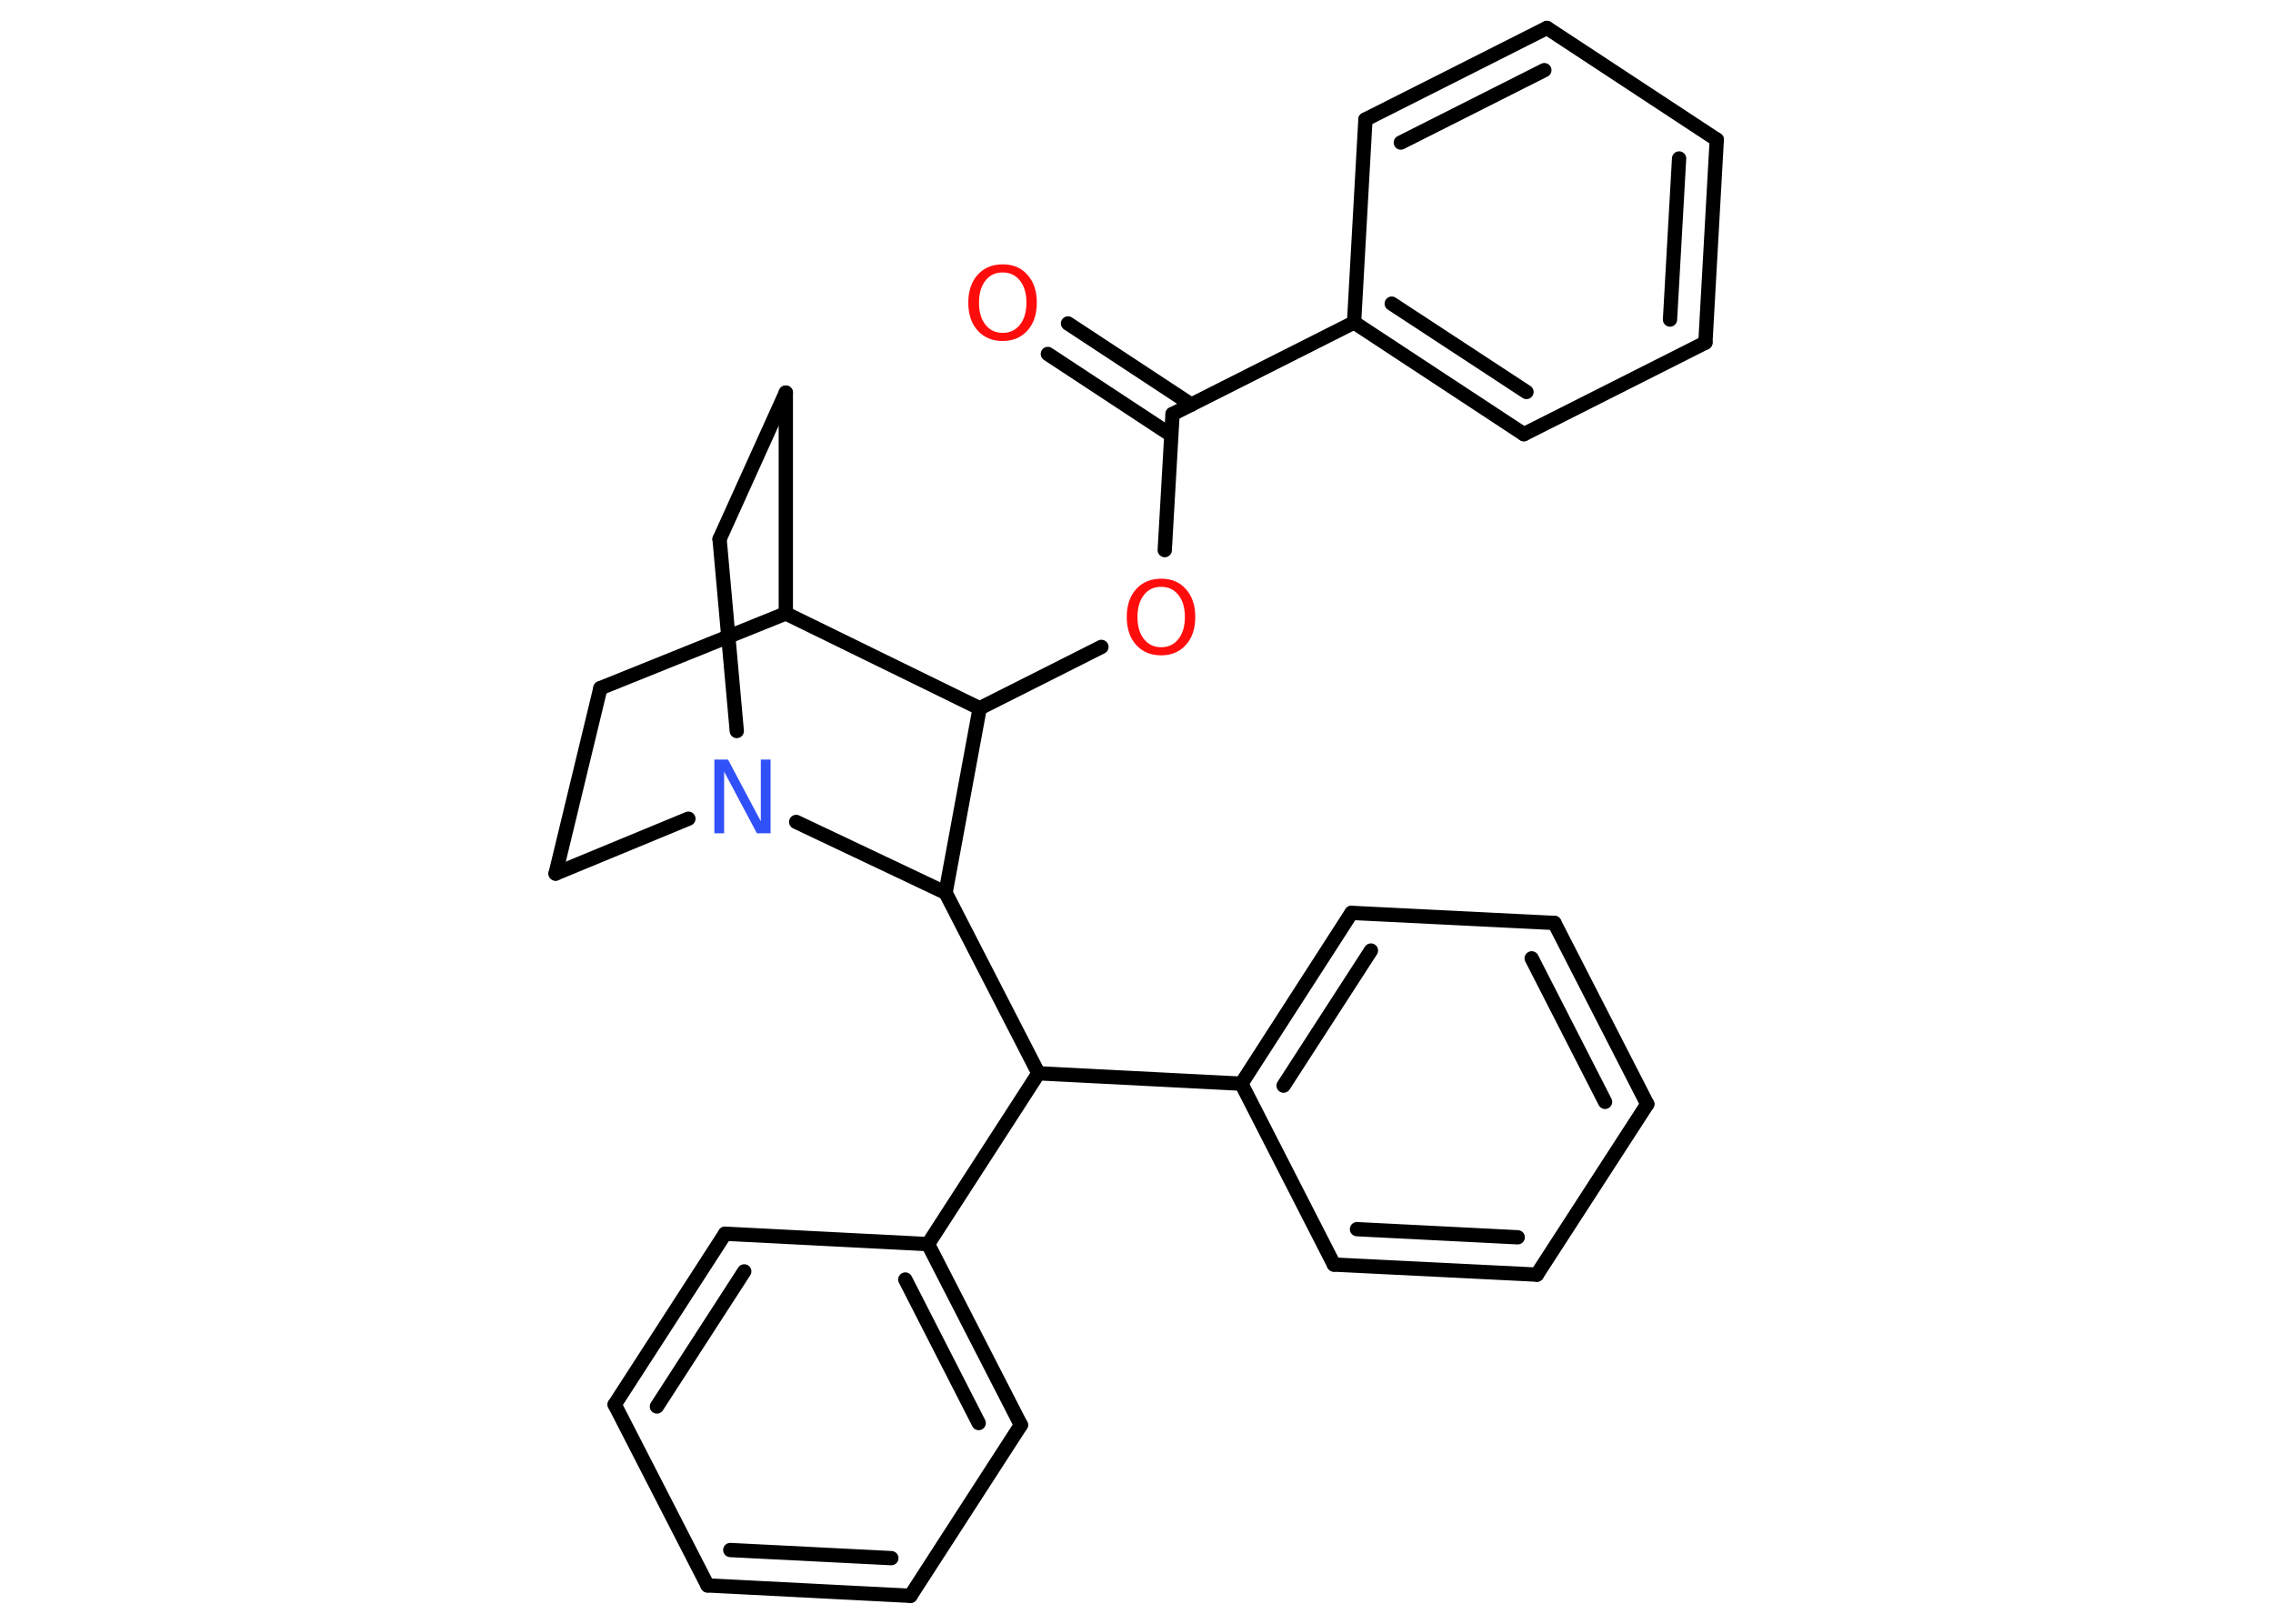 <?xml version='1.0' encoding='UTF-8'?>
<!DOCTYPE svg PUBLIC "-//W3C//DTD SVG 1.1//EN" "http://www.w3.org/Graphics/SVG/1.1/DTD/svg11.dtd">
<svg version='1.2' xmlns='http://www.w3.org/2000/svg' xmlns:xlink='http://www.w3.org/1999/xlink' width='70.0mm' height='50.0mm' viewBox='0 0 70.0 50.0'>
  <desc>Generated by the Chemistry Development Kit (http://github.com/cdk)</desc>
  <g stroke-linecap='round' stroke-linejoin='round' stroke='#000000' stroke-width='.44' fill='#FF0D0D'>
    <rect x='.0' y='.0' width='70.0' height='50.0' fill='#FFFFFF' stroke='none'/>
    <g id='mol1' class='mol'>
      <g id='mol1bnd1' class='bond'>
        <line x1='32.89' y1='9.96' x2='36.69' y2='12.46'/>
        <line x1='32.27' y1='10.9' x2='36.07' y2='13.4'/>
      </g>
      <line id='mol1bnd2' class='bond' x1='36.11' y1='12.75' x2='35.87' y2='16.94'/>
      <line id='mol1bnd3' class='bond' x1='33.92' y1='19.92' x2='30.17' y2='21.81'/>
      <line id='mol1bnd4' class='bond' x1='30.17' y1='21.81' x2='24.2' y2='18.89'/>
      <line id='mol1bnd5' class='bond' x1='24.2' y1='18.89' x2='18.49' y2='21.19'/>
      <line id='mol1bnd6' class='bond' x1='18.49' y1='21.19' x2='17.11' y2='26.9'/>
      <line id='mol1bnd7' class='bond' x1='17.11' y1='26.9' x2='21.2' y2='25.21'/>
      <line id='mol1bnd8' class='bond' x1='22.69' y1='22.51' x2='22.16' y2='16.6'/>
      <line id='mol1bnd9' class='bond' x1='22.16' y1='16.6' x2='24.2' y2='12.09'/>
      <line id='mol1bnd10' class='bond' x1='24.2' y1='18.89' x2='24.2' y2='12.09'/>
      <line id='mol1bnd11' class='bond' x1='24.52' y1='25.31' x2='29.12' y2='27.49'/>
      <line id='mol1bnd12' class='bond' x1='30.17' y1='21.81' x2='29.12' y2='27.49'/>
      <line id='mol1bnd13' class='bond' x1='29.12' y1='27.49' x2='31.98' y2='33.05'/>
      <line id='mol1bnd14' class='bond' x1='31.98' y1='33.05' x2='28.58' y2='38.31'/>
      <g id='mol1bnd15' class='bond'>
        <line x1='31.44' y1='43.88' x2='28.58' y2='38.31'/>
        <line x1='30.14' y1='43.82' x2='27.88' y2='39.4'/>
      </g>
      <line id='mol1bnd16' class='bond' x1='31.44' y1='43.88' x2='28.04' y2='49.14'/>
      <g id='mol1bnd17' class='bond'>
        <line x1='21.79' y1='48.82' x2='28.04' y2='49.14'/>
        <line x1='22.49' y1='47.73' x2='27.45' y2='47.98'/>
      </g>
      <line id='mol1bnd18' class='bond' x1='21.79' y1='48.82' x2='18.93' y2='43.25'/>
      <g id='mol1bnd19' class='bond'>
        <line x1='22.33' y1='37.99' x2='18.93' y2='43.25'/>
        <line x1='22.92' y1='39.15' x2='20.23' y2='43.31'/>
      </g>
      <line id='mol1bnd20' class='bond' x1='28.58' y1='38.31' x2='22.33' y2='37.99'/>
      <line id='mol1bnd21' class='bond' x1='31.98' y1='33.05' x2='38.23' y2='33.37'/>
      <g id='mol1bnd22' class='bond'>
        <line x1='41.62' y1='28.11' x2='38.23' y2='33.37'/>
        <line x1='42.22' y1='29.27' x2='39.53' y2='33.43'/>
      </g>
      <line id='mol1bnd23' class='bond' x1='41.62' y1='28.11' x2='47.87' y2='28.42'/>
      <g id='mol1bnd24' class='bond'>
        <line x1='50.73' y1='34.0' x2='47.87' y2='28.42'/>
        <line x1='49.43' y1='33.93' x2='47.17' y2='29.51'/>
      </g>
      <line id='mol1bnd25' class='bond' x1='50.73' y1='34.0' x2='47.33' y2='39.25'/>
      <g id='mol1bnd26' class='bond'>
        <line x1='41.08' y1='38.94' x2='47.33' y2='39.25'/>
        <line x1='41.79' y1='37.85' x2='46.74' y2='38.1'/>
      </g>
      <line id='mol1bnd27' class='bond' x1='38.23' y1='33.37' x2='41.08' y2='38.94'/>
      <line id='mol1bnd28' class='bond' x1='36.11' y1='12.75' x2='41.7' y2='9.93'/>
      <g id='mol1bnd29' class='bond'>
        <line x1='41.7' y1='9.93' x2='46.93' y2='13.37'/>
        <line x1='42.86' y1='9.35' x2='47.01' y2='12.07'/>
      </g>
      <line id='mol1bnd30' class='bond' x1='46.93' y1='13.37' x2='52.52' y2='10.55'/>
      <g id='mol1bnd31' class='bond'>
        <line x1='52.52' y1='10.55' x2='52.87' y2='4.3'/>
        <line x1='51.43' y1='9.84' x2='51.71' y2='4.88'/>
      </g>
      <line id='mol1bnd32' class='bond' x1='52.87' y1='4.3' x2='47.64' y2='.86'/>
      <g id='mol1bnd33' class='bond'>
        <line x1='47.64' y1='.86' x2='42.05' y2='3.68'/>
        <line x1='47.56' y1='2.16' x2='43.14' y2='4.39'/>
      </g>
      <line id='mol1bnd34' class='bond' x1='41.7' y1='9.93' x2='42.05' y2='3.68'/>
      <path id='mol1atm1' class='atom' d='M30.88 8.39q-.34 .0 -.53 .25q-.2 .25 -.2 .68q.0 .43 .2 .68q.2 .25 .53 .25q.33 .0 .53 -.25q.2 -.25 .2 -.68q.0 -.43 -.2 -.68q-.2 -.25 -.53 -.25zM30.88 8.14q.48 .0 .76 .32q.29 .32 .29 .86q.0 .54 -.29 .86q-.29 .32 -.76 .32q-.48 .0 -.77 -.32q-.29 -.32 -.29 -.86q.0 -.54 .29 -.86q.29 -.32 .77 -.32z' stroke='none'/>
      <path id='mol1atm3' class='atom' d='M35.76 18.07q-.34 .0 -.53 .25q-.2 .25 -.2 .68q.0 .43 .2 .68q.2 .25 .53 .25q.33 .0 .53 -.25q.2 -.25 .2 -.68q.0 -.43 -.2 -.68q-.2 -.25 -.53 -.25zM35.76 17.82q.48 .0 .76 .32q.29 .32 .29 .86q.0 .54 -.29 .86q-.29 .32 -.76 .32q-.48 .0 -.77 -.32q-.29 -.32 -.29 -.86q.0 -.54 .29 -.86q.29 -.32 .77 -.32z' stroke='none'/>
      <path id='mol1atm8' class='atom' d='M22.01 23.39h.41l1.01 1.9v-1.9h.3v2.27h-.42l-1.01 -1.9v1.9h-.3v-2.27z' stroke='none' fill='#3050F8'/>
    </g>
  </g>
</svg>
